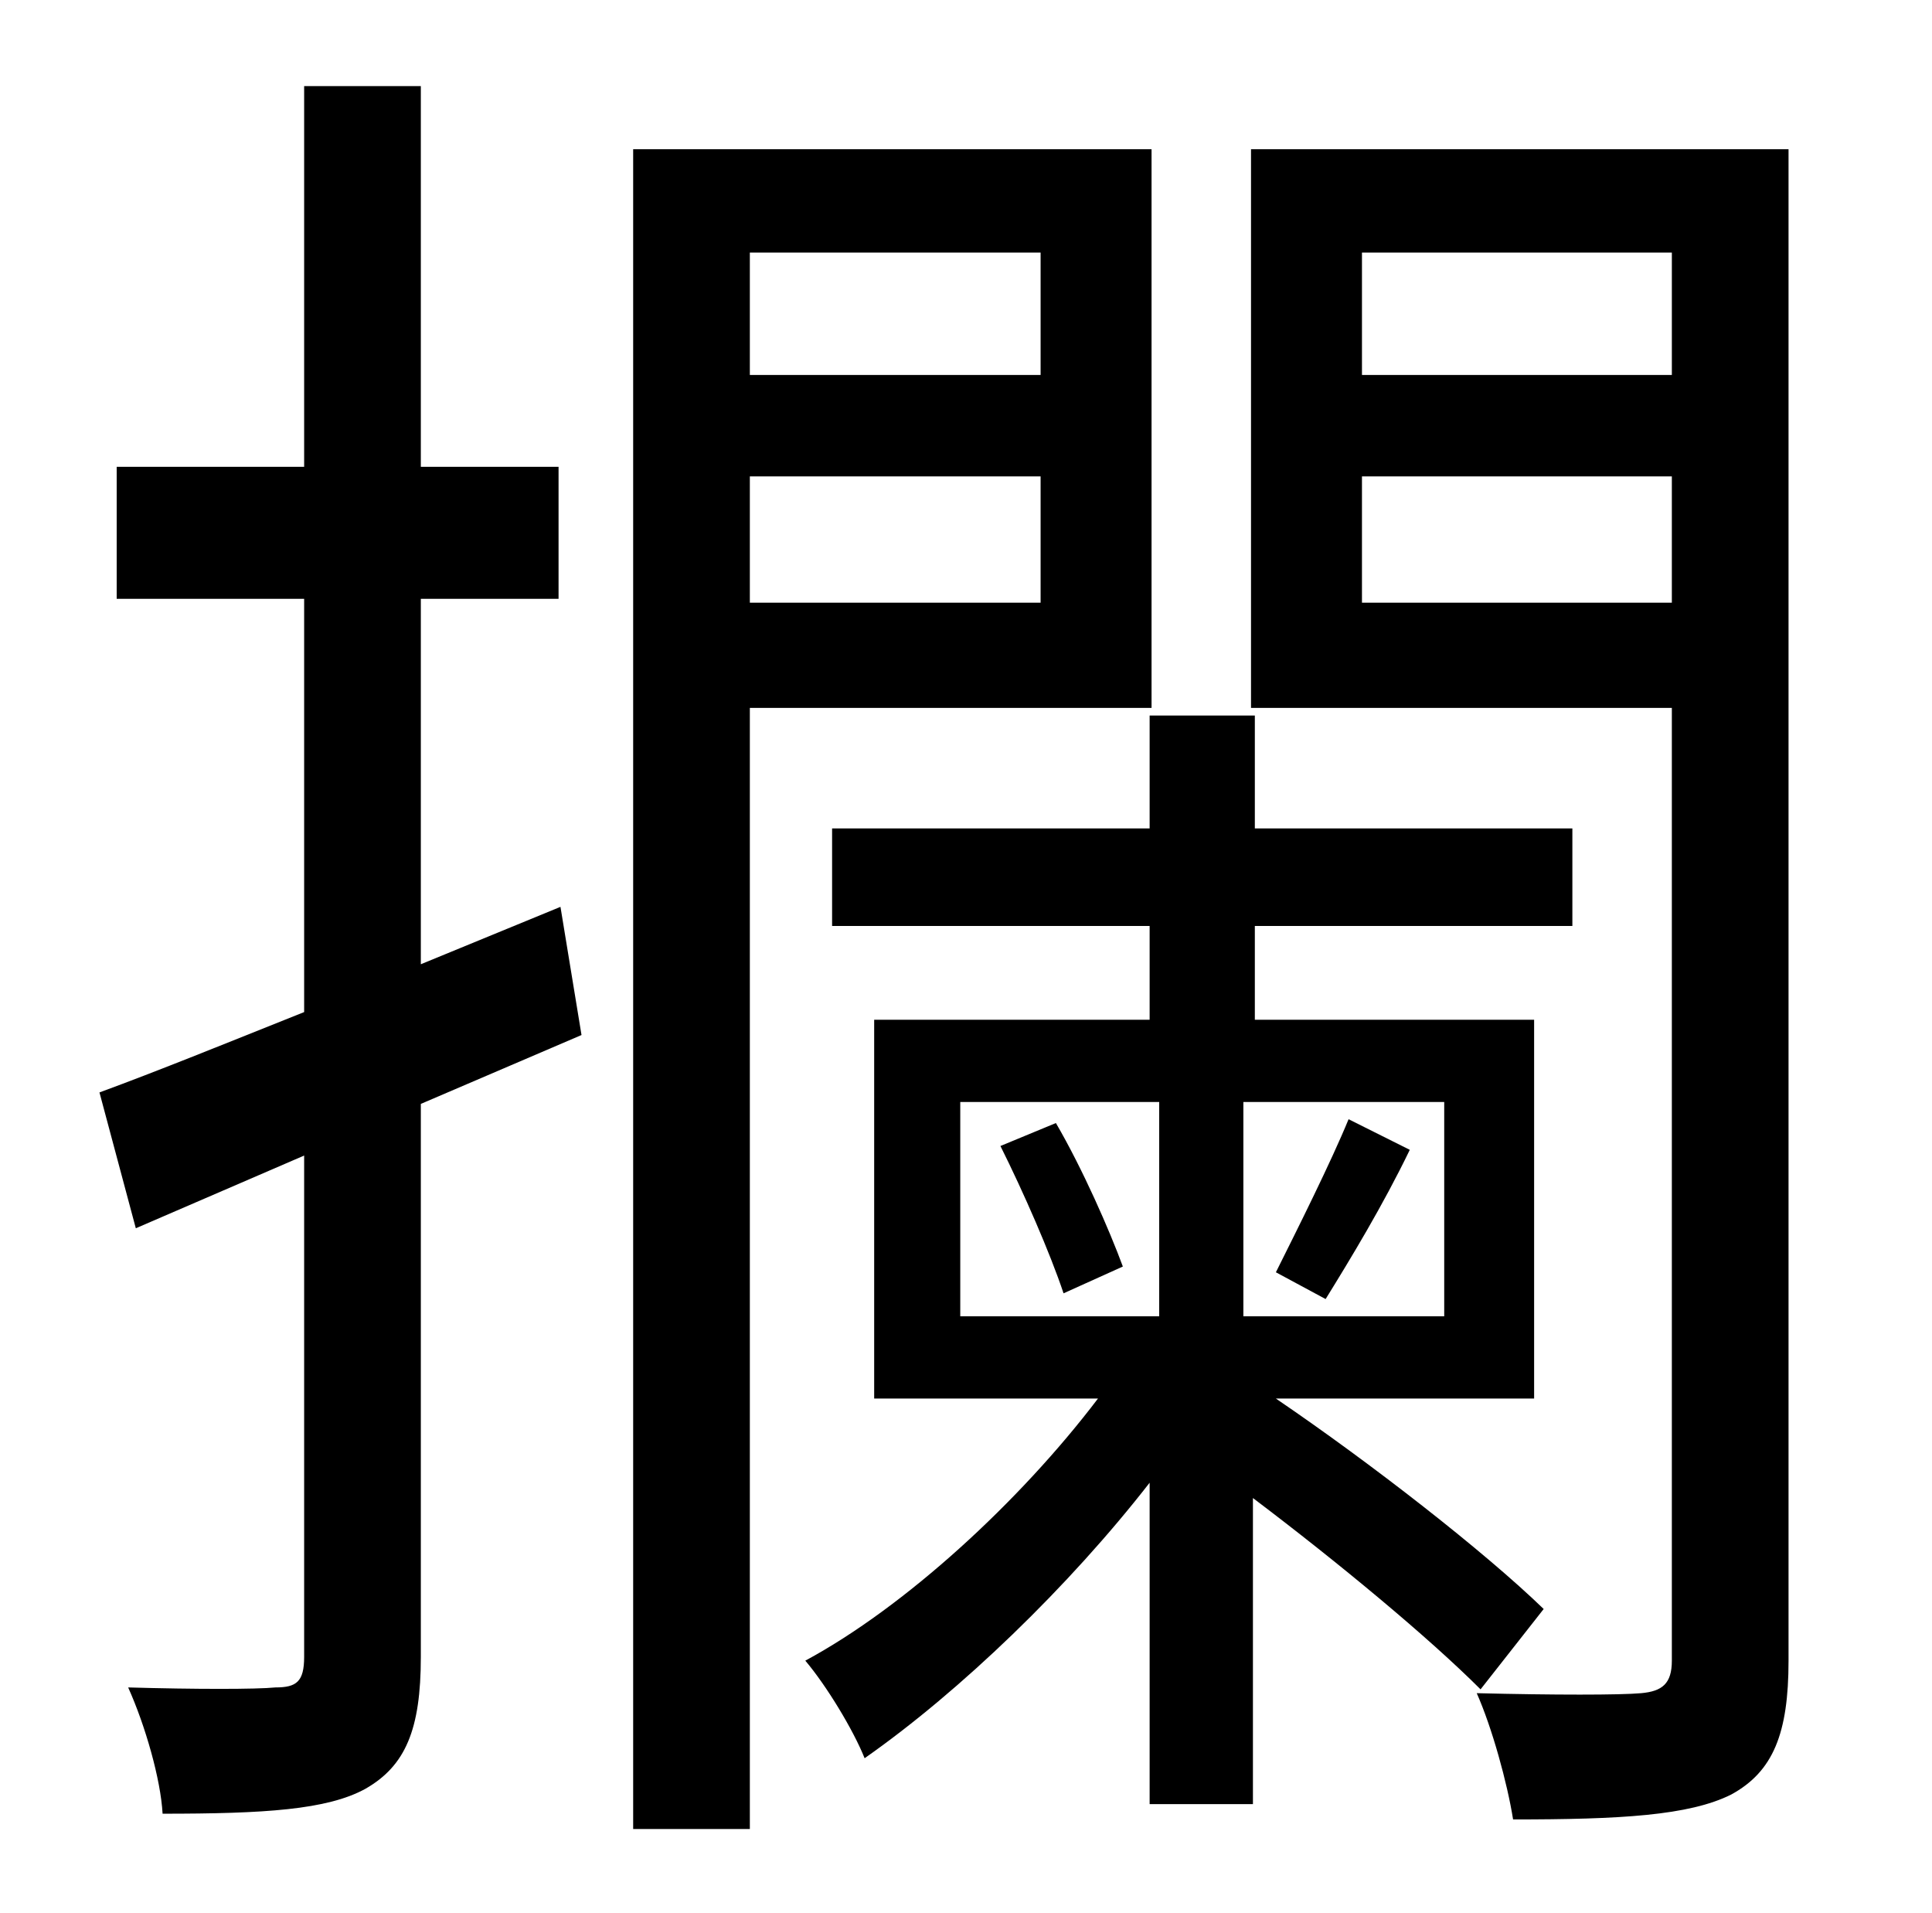 <?xml version="1.0" standalone="no"?>
<!DOCTYPE svg PUBLIC "-//W3C//DTD SVG 1.1//EN" "http://www.w3.org/Graphics/SVG/1.1/DTD/svg11.dtd" >
<svg xmlns="http://www.w3.org/2000/svg" xmlns:xlink="http://www.w3.org/1999/xlink" version="1.1" viewBox="-10 0 1010 1000">
   <path fill="currentColor"
d="M283 474l11 67l-84 36v289c0 38 -8 57 -29 69c-20 11 -53 13 -106 13c-1 -18 -9 -46 -18 -66c35 1 67 1 77 0c11 0 15 -3 15 -16v-262l-88 38l-19 -71c30 -11 67 -26 107 -42v-216h-98v-69h98v-199h61v199h72v69h-72v191zM534 132h-152v64h152v-64zM382 315h152v-66h-152
v66zM592 370h-210v586h-61v-878h271v292zM683 679l-26 -14c11 -22 29 -58 38 -80l32 16c-14 29 -31 57 -44 78zM513 599l29 -12c14 24 28 56 35 75l-31 14c-7 -21 -21 -53 -33 -77zM492 576v112h104v-112h-104zM745 688v-112h-105v112h105zM797 841l-33 42
c-27 -27 -74 -66 -119 -100v160h-54v-168c-42 54 -99 109 -149 144c-6 -15 -20 -38 -31 -51c52 -28 112 -83 153 -137h-117v-198h144v-49h-166v-51h166v-59h55v59h166v51h-166v49h146v198h-135c50 34 109 80 140 110zM702 315h162v-66h-162v66zM864 132h-162v64h162v-64z
M925 78v790c0 38 -8 58 -30 70c-22 11 -58 13 -114 13c-3 -19 -11 -48 -19 -66c40 1 75 1 86 0s16 -5 16 -17v-498h-220v-292h281z" />
</svg>
